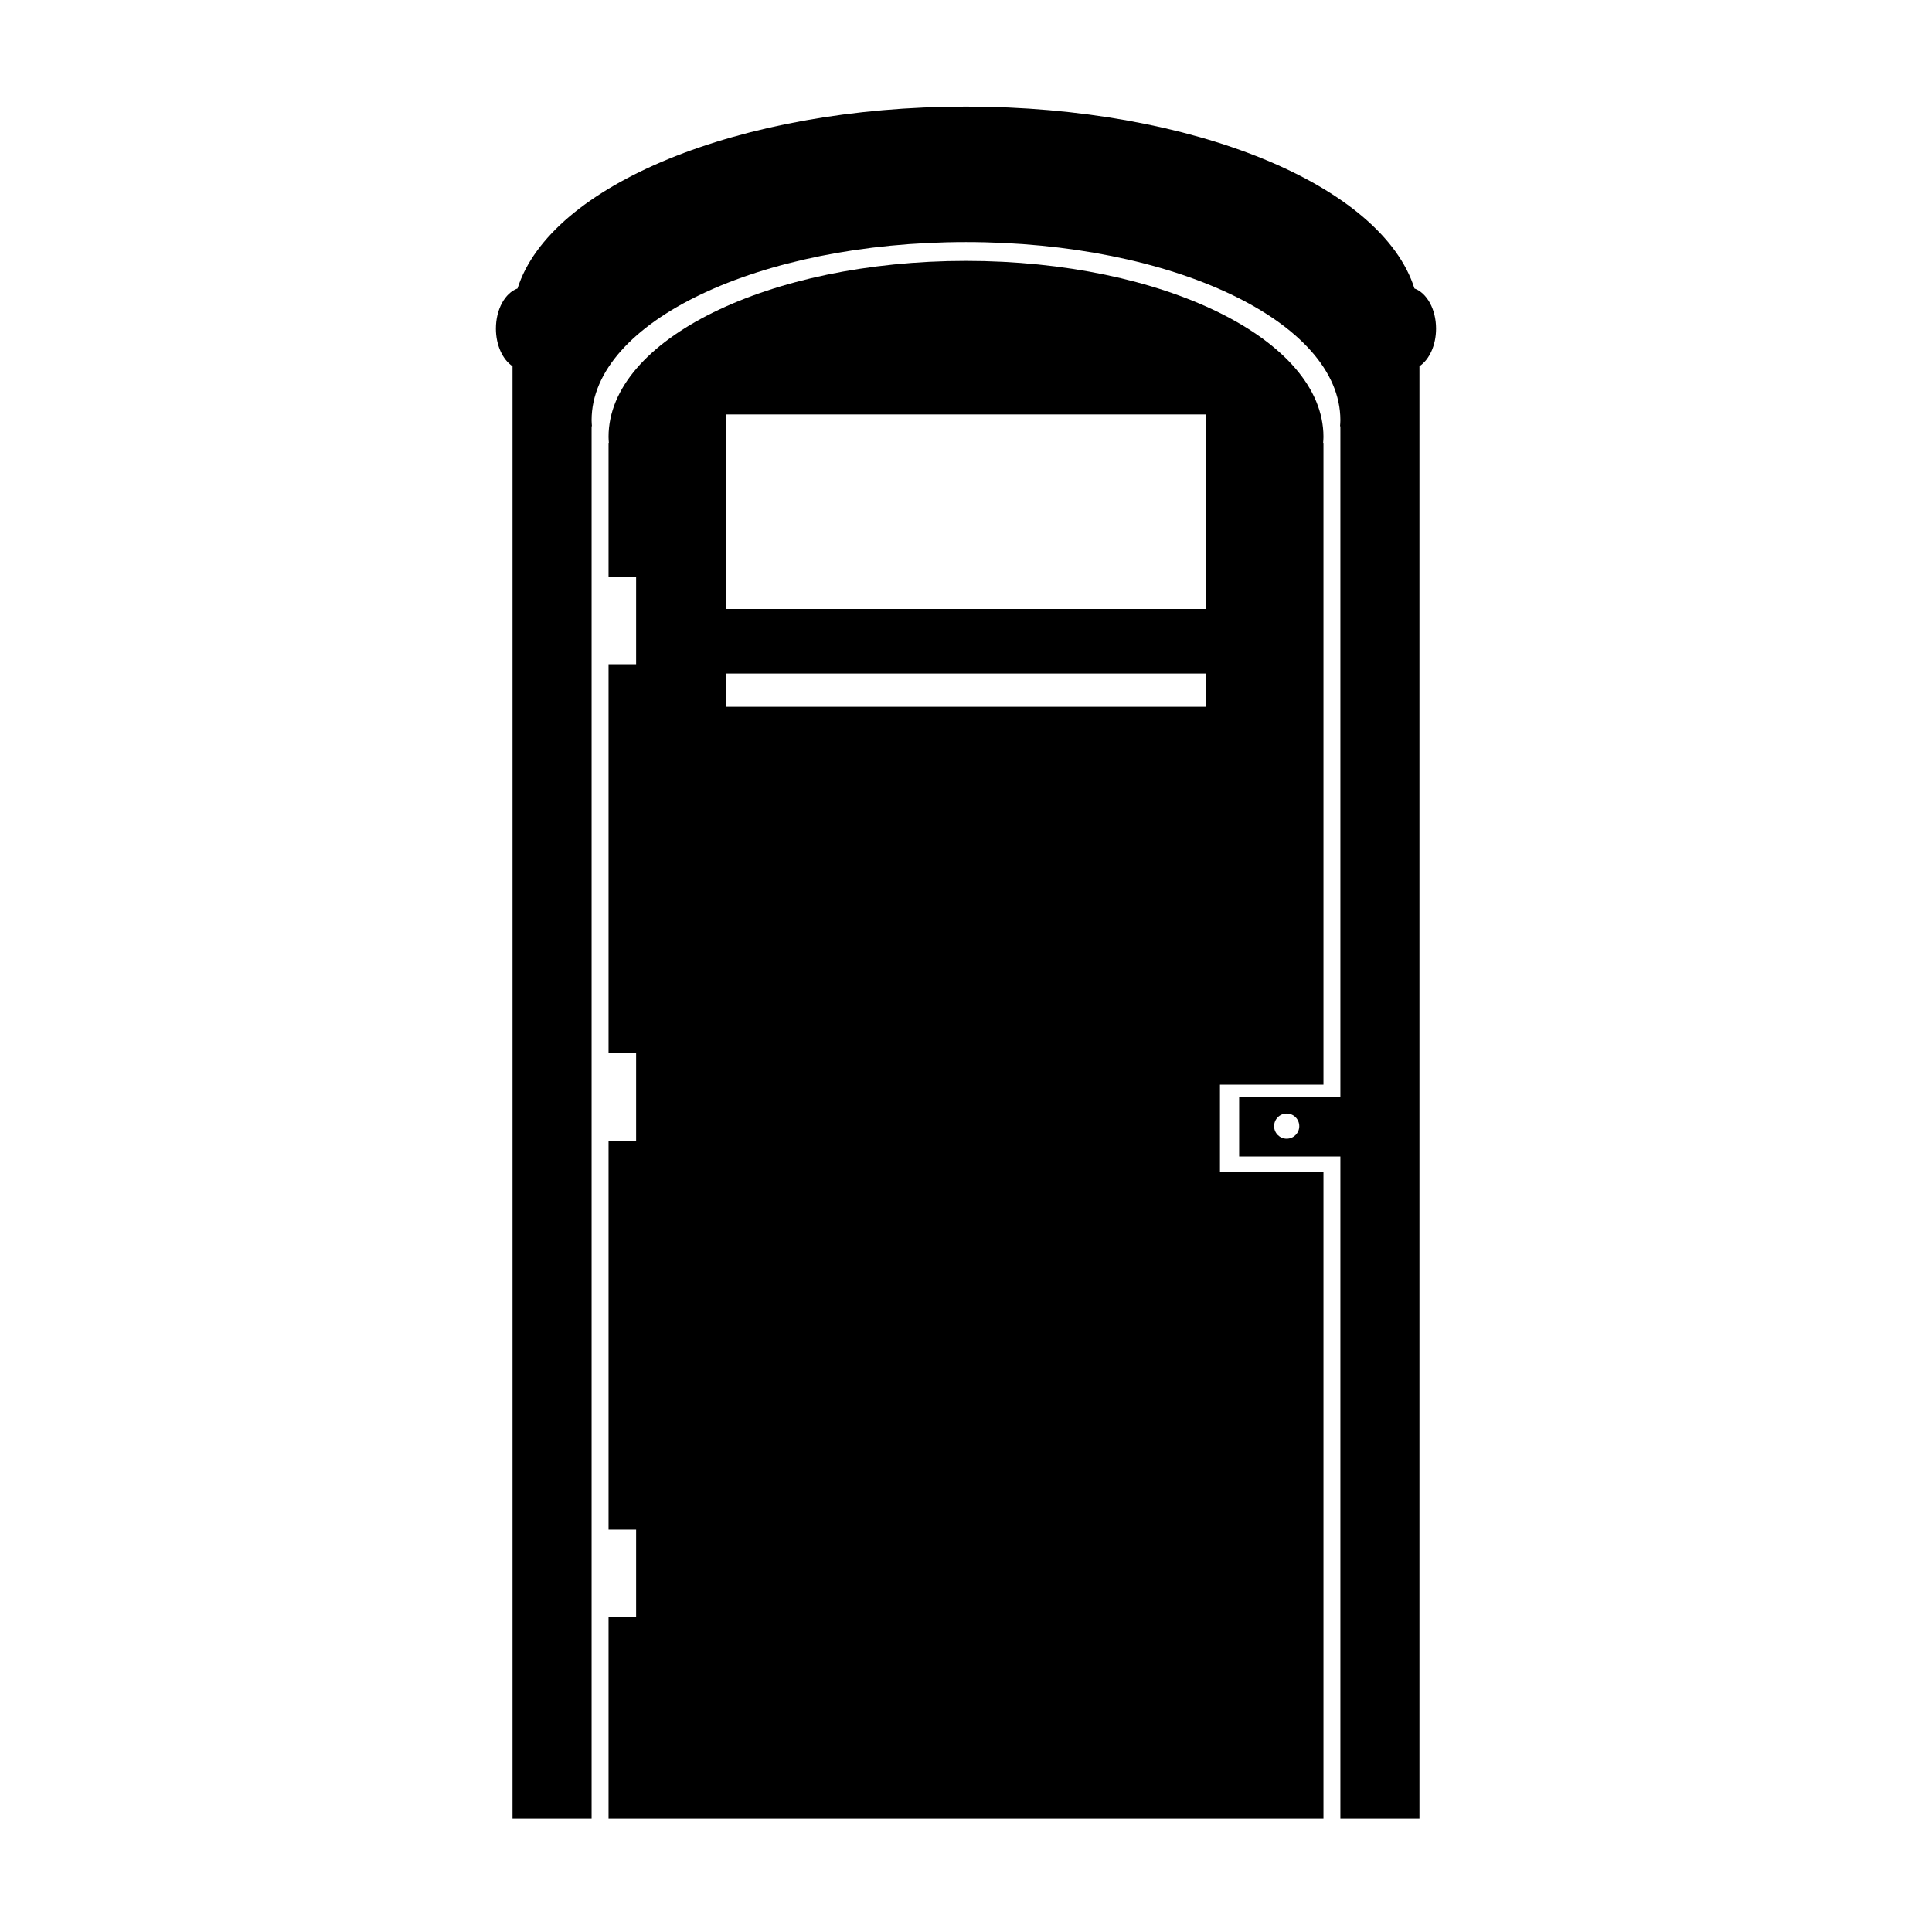 <svg version="1.1" viewBox="0 0 100 100" xmlns="http://www.w3.org/2000/svg">
	<path d="m68.502 22.613c0-5.032-8.283-9.109-18.503-9.109-10.217 0-18.501 4.077-18.501 9.109 0 .104.009.206.016.31h-.016v6.929h1.427v4.528h-1.427v20.135h1.427v4.529h-1.427v20.135h1.427v4.53h-1.427v10.435h37.004v-33.475h-5.357v-4.529h5.357v-33.217h-.016c.006-.104.016-.205.016-.31zm-6.085 13.97h-24.835v-1.718h24.835zm0-5.062h-24.835v-10.068h24.835z"/>
	<path d="m73.212 14.932c-1.682-5.328-11.432-9.415-23.212-9.415-11.779 0-21.53 4.087-23.213 9.415-.643.23-1.119 1.072-1.119 2.078 0 .865.354 1.608.86 1.947v75.187h4.093v-72.08h.017c-.007-.104-.017-.209-.017-.313 0-5.094 8.676-9.222 19.378-9.222 10.703 0 19.379 4.128 19.379 9.222 0 .104-.009.209-.017.313h.017v34.731h-5.24v3.067h5.24v34.281h4.093v-75.186c.509-.339.86-1.082.86-1.947 0-1.006-.477-1.848-1.119-2.078zm-6.614 44.008c-.358 0-.65-.292-.65-.65 0-.361.292-.652.65-.652.36 0 .652.291.652.652 0 .358-.292.65-.652.65z"/>
</svg>
